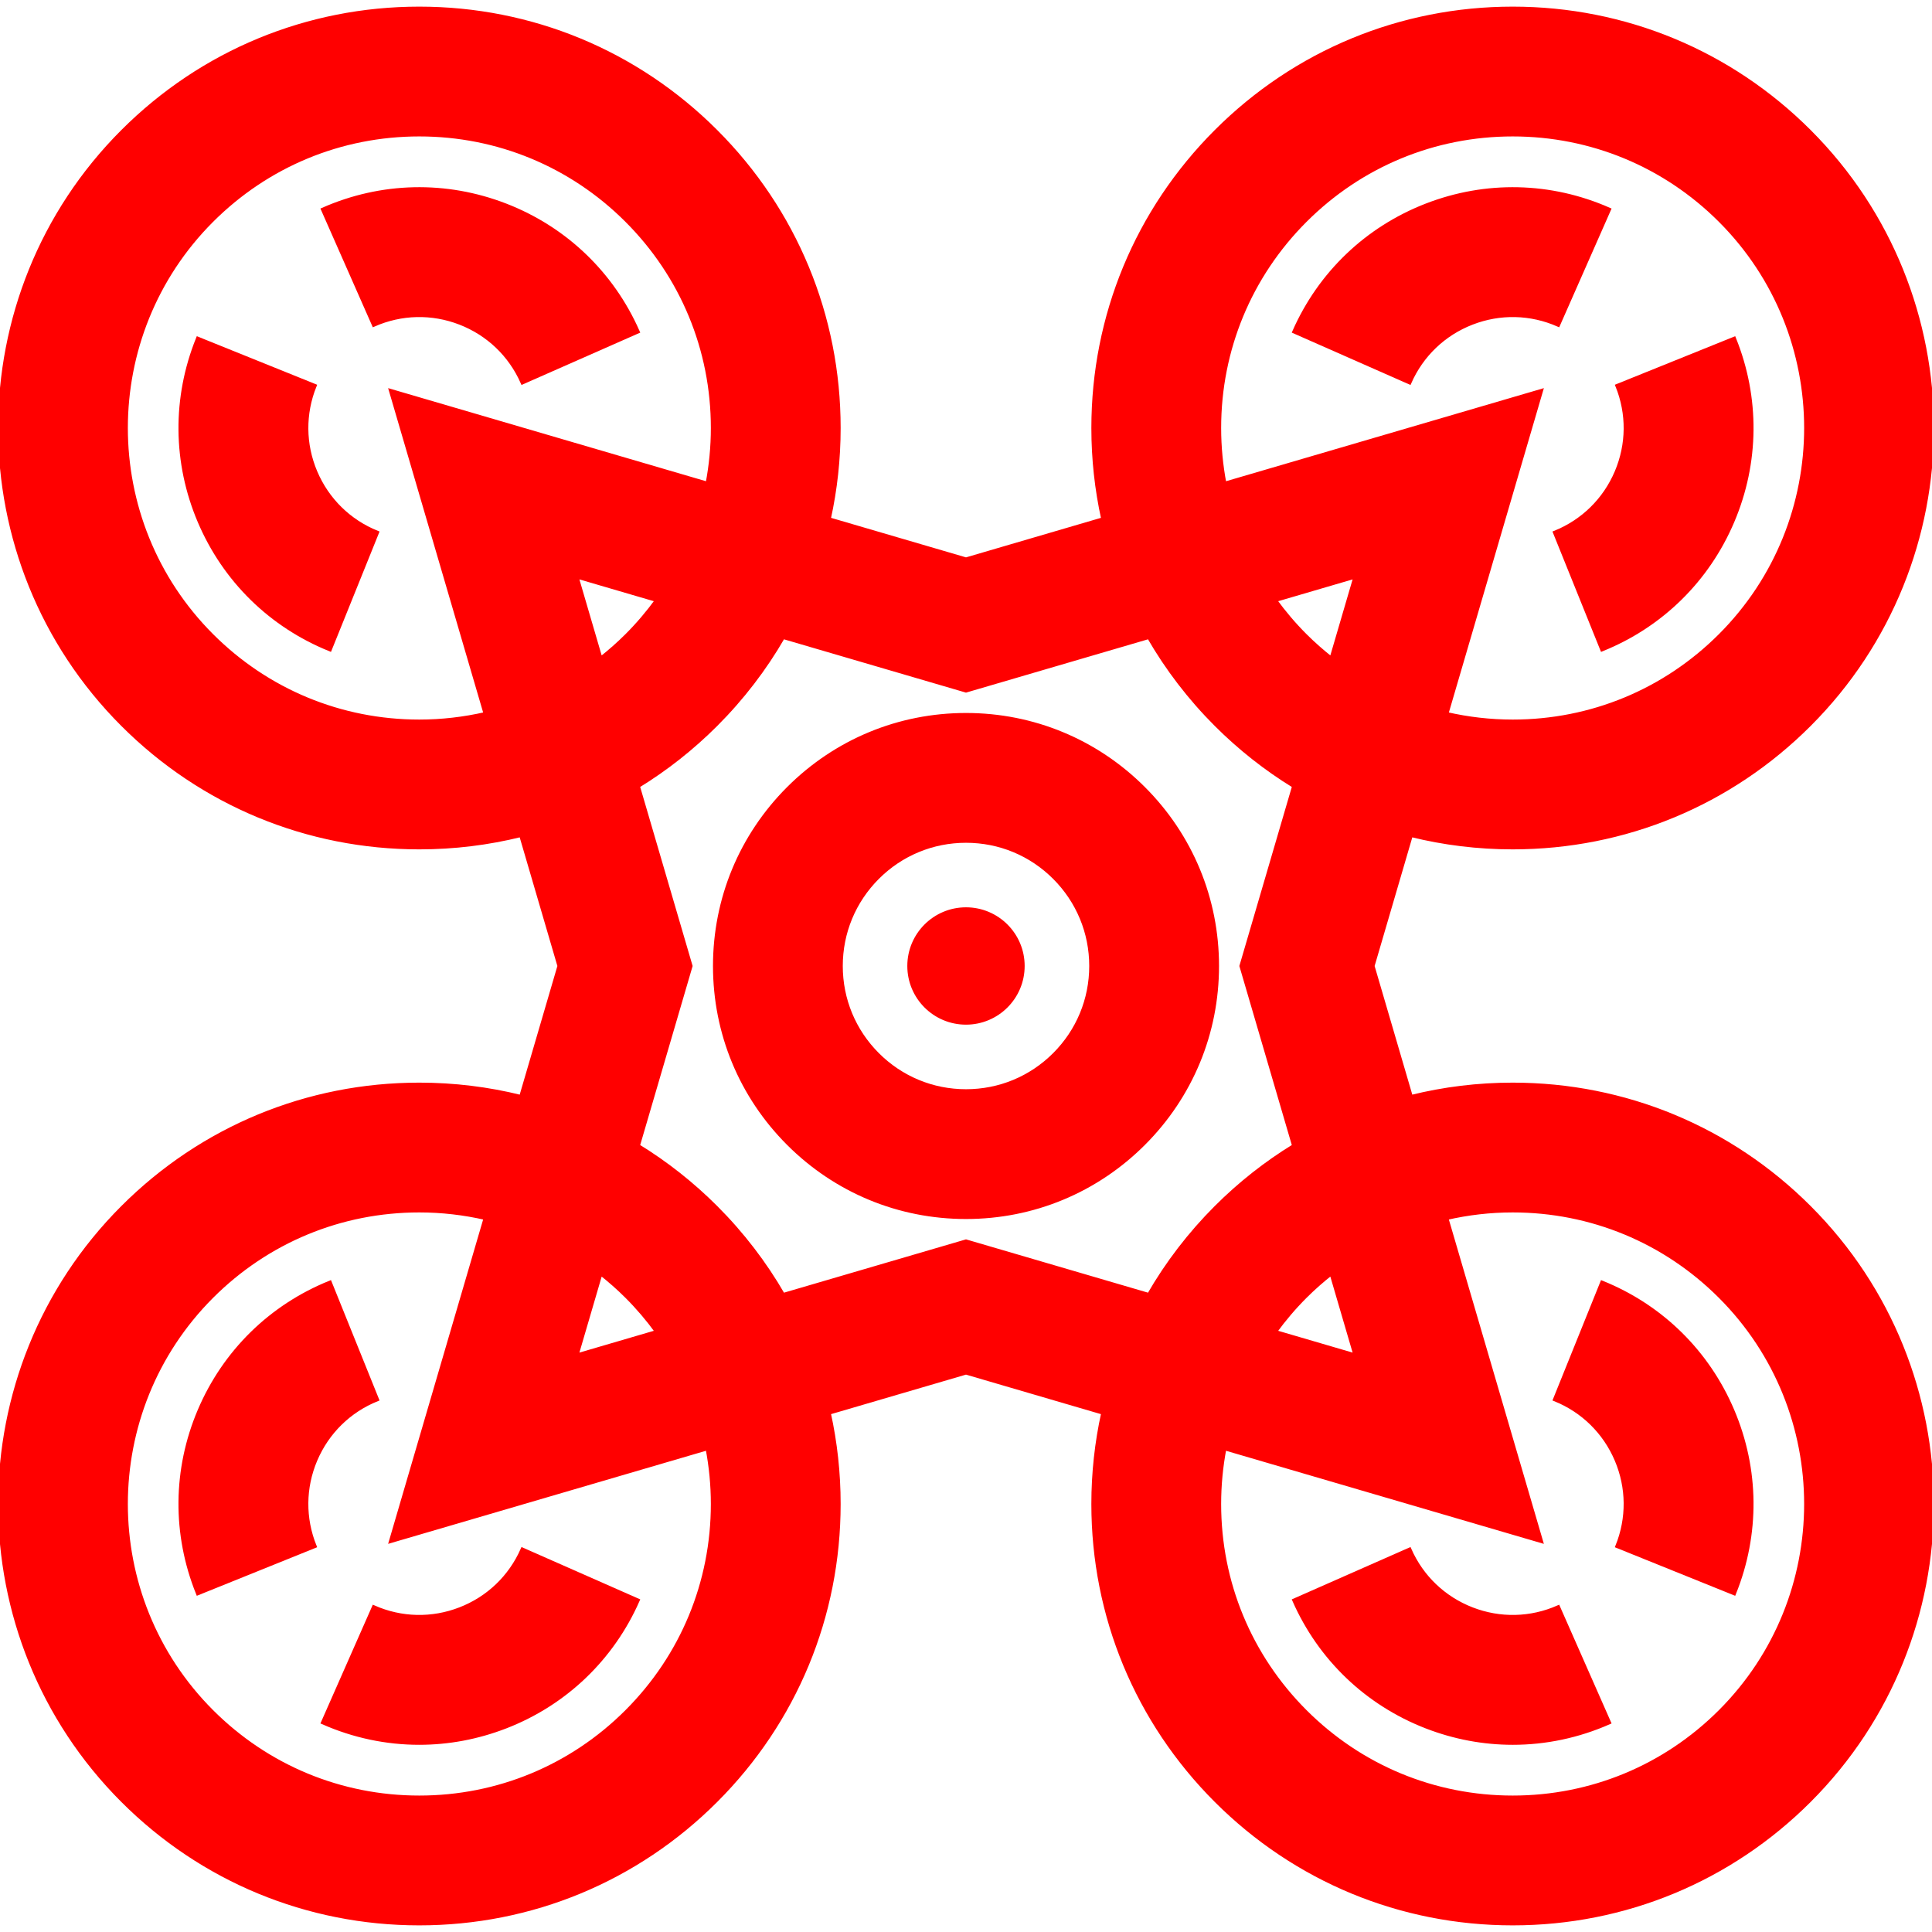 <!DOCTYPE svg PUBLIC "-//W3C//DTD SVG 1.1//EN" "http://www.w3.org/Graphics/SVG/1.1/DTD/svg11.dtd">
<!-- Uploaded to: SVG Repo, www.svgrepo.com, Transformed by: SVG Repo Mixer Tools -->
<svg fill="#ff0000" height="800px" width="800px" version="1.1" id="Layer_1" xmlns="http://www.w3.org/2000/svg" xmlns:xlink="http://www.w3.org/1999/xlink" viewBox="0 0 512.001 512.001" xml:space="preserve" stroke="#ff0000">
<g id="SVGRepo_bgCarrier" stroke-width="0"/>
<g id="SVGRepo_tracerCarrier" stroke-linecap="round" stroke-linejoin="round"/>
<g id="SVGRepo_iconCarrier"> <g> <g> <path d="M303.062,208.94c-12.57-12.571-29.284-19.493-47.06-19.493c-17.777,0-34.49,6.923-47.06,19.493 c-12.571,12.571-19.494,29.285-19.494,47.061c0,17.777,6.923,34.49,19.494,47.06c12.57,12.571,29.284,19.493,47.06,19.493 c17.777,0,34.49-6.923,47.06-19.493c12.571-12.571,19.494-29.285,19.494-47.061S315.633,221.51,303.062,208.94z M279.446,279.445 c-6.262,6.262-14.588,9.711-23.445,9.711c-8.857,0-17.183-3.449-23.445-9.712c-6.262-6.262-9.712-14.588-9.712-23.444 c0-8.856,3.45-17.182,9.712-23.444s14.588-9.711,23.445-9.711c8.857,0,17.183,3.449,23.445,9.712 c6.262,6.262,9.712,14.588,9.712,23.444C289.158,264.857,285.708,273.182,279.446,279.445z"/> </g> </g> <g> <g> <circle cx="255.997" cy="255.997" r="15.049"/> </g> </g> <g> <g> <path d="M378.003,54.424c-15.758,6.112-28.195,17.996-35.017,33.463l30.558,13.477c3.222-7.304,9.094-12.916,16.537-15.802 c7.446-2.887,15.566-2.701,22.867,0.52l13.478-30.558C410.958,48.702,393.762,48.311,378.003,54.424z"/> </g> </g> <g> <g> <path d="M459.573,89.745l-30.971,12.498c2.987,7.402,2.912,15.526-0.209,22.872c-3.124,7.345-8.921,13.038-16.323,16.024 l12.496,30.971c15.676-6.325,27.95-18.376,34.563-33.932C465.741,122.621,465.899,105.421,459.573,89.745z"/> </g> </g> <g> <g> <path d="M400.887,287.409c-9.209,0-18.247,1.114-26.96,3.275L363.768,256l10.159-34.684c8.714,2.161,17.751,3.275,26.96,3.275 c29.693,0,57.61-11.564,78.606-32.56c43.344-43.344,43.344-113.869,0-157.213c-20.996-20.996-48.914-32.56-78.606-32.56 c-29.694,0-57.611,11.564-78.606,32.56c-20.996,20.996-32.56,48.914-32.56,78.607c0,8.227,0.892,16.317,2.622,24.162 l-36.342,10.644l-36.342-10.644c1.73-7.845,2.622-15.935,2.622-24.162c0-29.693-11.564-57.611-32.56-78.607 c-20.995-20.996-48.913-32.56-78.606-32.56c-29.693,0-57.61,11.564-78.606,32.56c-43.345,43.344-43.345,113.87-0.002,157.214 c20.996,20.996,48.914,32.56,78.606,32.56c9.209,0,18.247-1.114,26.96-3.275l10.159,34.684l-10.159,34.684 c-8.714-2.161-17.751-3.275-26.96-3.275c-29.693,0-57.61,11.564-78.606,32.56c-43.344,43.344-43.344,113.869,0,157.213 c20.996,20.996,48.914,32.56,78.606,32.56c29.694,0,57.611-11.564,78.606-32.56c20.996-20.996,32.56-48.914,32.56-78.607 c0-8.227-0.892-16.317-2.622-24.164l36.342-10.644l36.342,10.644c-1.73,7.845-2.622,15.935-2.622,24.164 c0,29.693,11.564,57.611,32.56,78.607c20.995,20.996,48.913,32.56,78.606,32.56c29.693,0,57.609-11.564,78.606-32.56 c43.344-43.344,43.344-113.87,0-157.214C458.497,298.972,430.58,287.409,400.887,287.409z M345.896,58.434 c14.689-14.689,34.218-22.778,54.991-22.778s40.302,8.089,54.991,22.778c30.321,30.322,30.321,79.66,0,109.982 c-14.689,14.688-34.218,22.778-54.991,22.778c-5.984,0-11.86-0.692-17.552-1.999l25.072-85.599l-83.889,24.571 c-0.918-4.81-1.399-9.738-1.399-14.741C323.119,92.653,331.208,73.123,345.896,58.434z M345.897,343.584 c2.201-2.201,4.522-4.234,6.927-6.133l6.367,21.739l-21.288-6.235C340.3,349.659,342.96,346.521,345.897,343.584z M345.896,168.416c-2.937-2.937-5.597-6.075-7.994-9.37l21.288-6.235l-6.367,21.738 C350.418,172.649,348.097,170.617,345.896,168.416z M103.595,103.594l25.072,85.599c-5.693,1.307-11.568,1.999-17.552,1.999 c-20.773,0-40.302-8.089-54.991-22.778c-30.321-30.322-30.321-79.659,0-109.982c14.688-14.688,34.217-22.778,54.991-22.778 c20.774,0,40.302,8.089,54.991,22.778c14.689,14.689,22.778,34.219,22.778,54.991c0,5.003-0.481,9.93-1.398,14.74L103.595,103.594 z M159.178,174.549l-6.367-21.738l21.288,6.235c-2.397,3.295-5.058,6.434-7.994,9.37 C163.905,170.617,161.584,172.649,159.178,174.549z M174.099,352.955l-21.288,6.235l6.367-21.738 c2.406,1.898,4.727,3.931,6.927,6.132C169.042,346.521,171.703,349.659,174.099,352.955z M166.105,453.566 c-14.688,14.688-34.217,22.777-54.991,22.777c-20.774,0-40.302-8.089-54.991-22.777c-30.321-30.322-30.321-79.66,0-109.982 c14.688-14.688,34.217-22.778,54.991-22.778c5.984,0,11.86,0.693,17.552,1.999l-25.072,85.599l83.889-24.571 c0.918,4.81,1.399,9.739,1.399,14.741C188.883,419.347,180.794,438.877,166.105,453.566z M304.468,343.161l-48.467-14.195 l-48.468,14.195c-4.832-8.375-10.791-16.172-17.812-23.193c-6.304-6.304-13.237-11.752-20.649-16.297L183.033,256l-13.963-47.671 c7.413-4.545,14.344-9.993,20.649-16.297c7.02-7.02,12.981-14.819,17.812-23.194l48.467,14.195l48.468-14.196 c4.832,8.375,10.791,16.172,17.812,23.194c6.304,6.304,13.237,11.752,20.649,16.297l-13.963,47.671l13.963,47.671 c-7.413,4.546-14.344,9.993-20.649,16.297C315.26,326.988,309.299,334.786,304.468,343.161z M455.877,453.566 c-14.689,14.688-34.218,22.777-54.991,22.777s-40.302-8.089-54.991-22.777c-14.688-14.689-22.777-34.219-22.777-54.991 c0-5.003,0.481-9.93,1.398-14.74l83.889,24.571l-25.072-85.599c5.692-1.307,11.567-1.999,17.552-1.999 c20.773,0,40.302,8.089,54.991,22.778C486.198,373.907,486.198,423.243,455.877,453.566z"/> </g> </g> <g> <g> <path d="M412.947,425.919c-7.303,3.222-15.424,3.407-22.867,0.52c-7.442-2.887-13.315-8.499-16.537-15.802l-30.558,13.477 c6.822,15.467,19.258,27.35,35.017,33.463c7.427,2.88,15.171,4.316,22.903,4.316c8.678,0,17.34-1.809,25.52-5.417L412.947,425.919 z"/> </g> </g> <g> <g> <path d="M459.127,373.822c-6.611-15.557-18.886-27.608-34.562-33.932l-12.496,30.971c7.402,2.987,13.199,8.678,16.322,16.024 c3.123,7.346,3.196,15.47,0.209,22.872l30.971,12.498C465.897,406.579,465.739,389.379,459.127,373.822z"/> </g> </g> <g> <g> <path d="M133.999,54.423c-15.759-6.112-32.955-5.722-48.423,1.1L99.055,86.08c7.304-3.22,15.424-3.403,22.867-0.519 c7.442,2.887,13.315,8.499,16.537,15.802l30.558-13.477C162.194,72.419,149.758,60.536,133.999,54.423z"/> </g> </g> <g> <g> <path d="M83.611,125.115c-3.123-7.346-3.196-15.47-0.209-22.872L52.43,89.745c-6.326,15.676-6.168,32.876,0.444,48.433 c6.612,15.557,18.887,27.608,34.563,33.932l12.496-30.971C92.529,138.152,86.732,132.46,83.611,125.115z"/> </g> </g> <g> <g> <path d="M138.457,410.637c-3.222,7.304-9.094,12.916-16.537,15.802c-7.444,2.888-15.564,2.702-22.867-0.52l-13.478,30.557 c8.18,3.608,16.84,5.417,25.52,5.417c7.732,0,15.478-1.437,22.903-4.316c15.758-6.112,28.195-17.996,35.017-33.463 L138.457,410.637z"/> </g> </g> <g> <g> <path d="M87.436,339.889c-15.676,6.324-27.95,18.376-34.563,33.932c-6.612,15.557-6.77,32.757-0.444,48.433L83.4,409.757 c-2.987-7.402-2.912-15.526,0.209-22.872c3.123-7.345,8.919-13.036,16.323-16.024L87.436,339.889z"/> </g> </g> </g>
</svg>